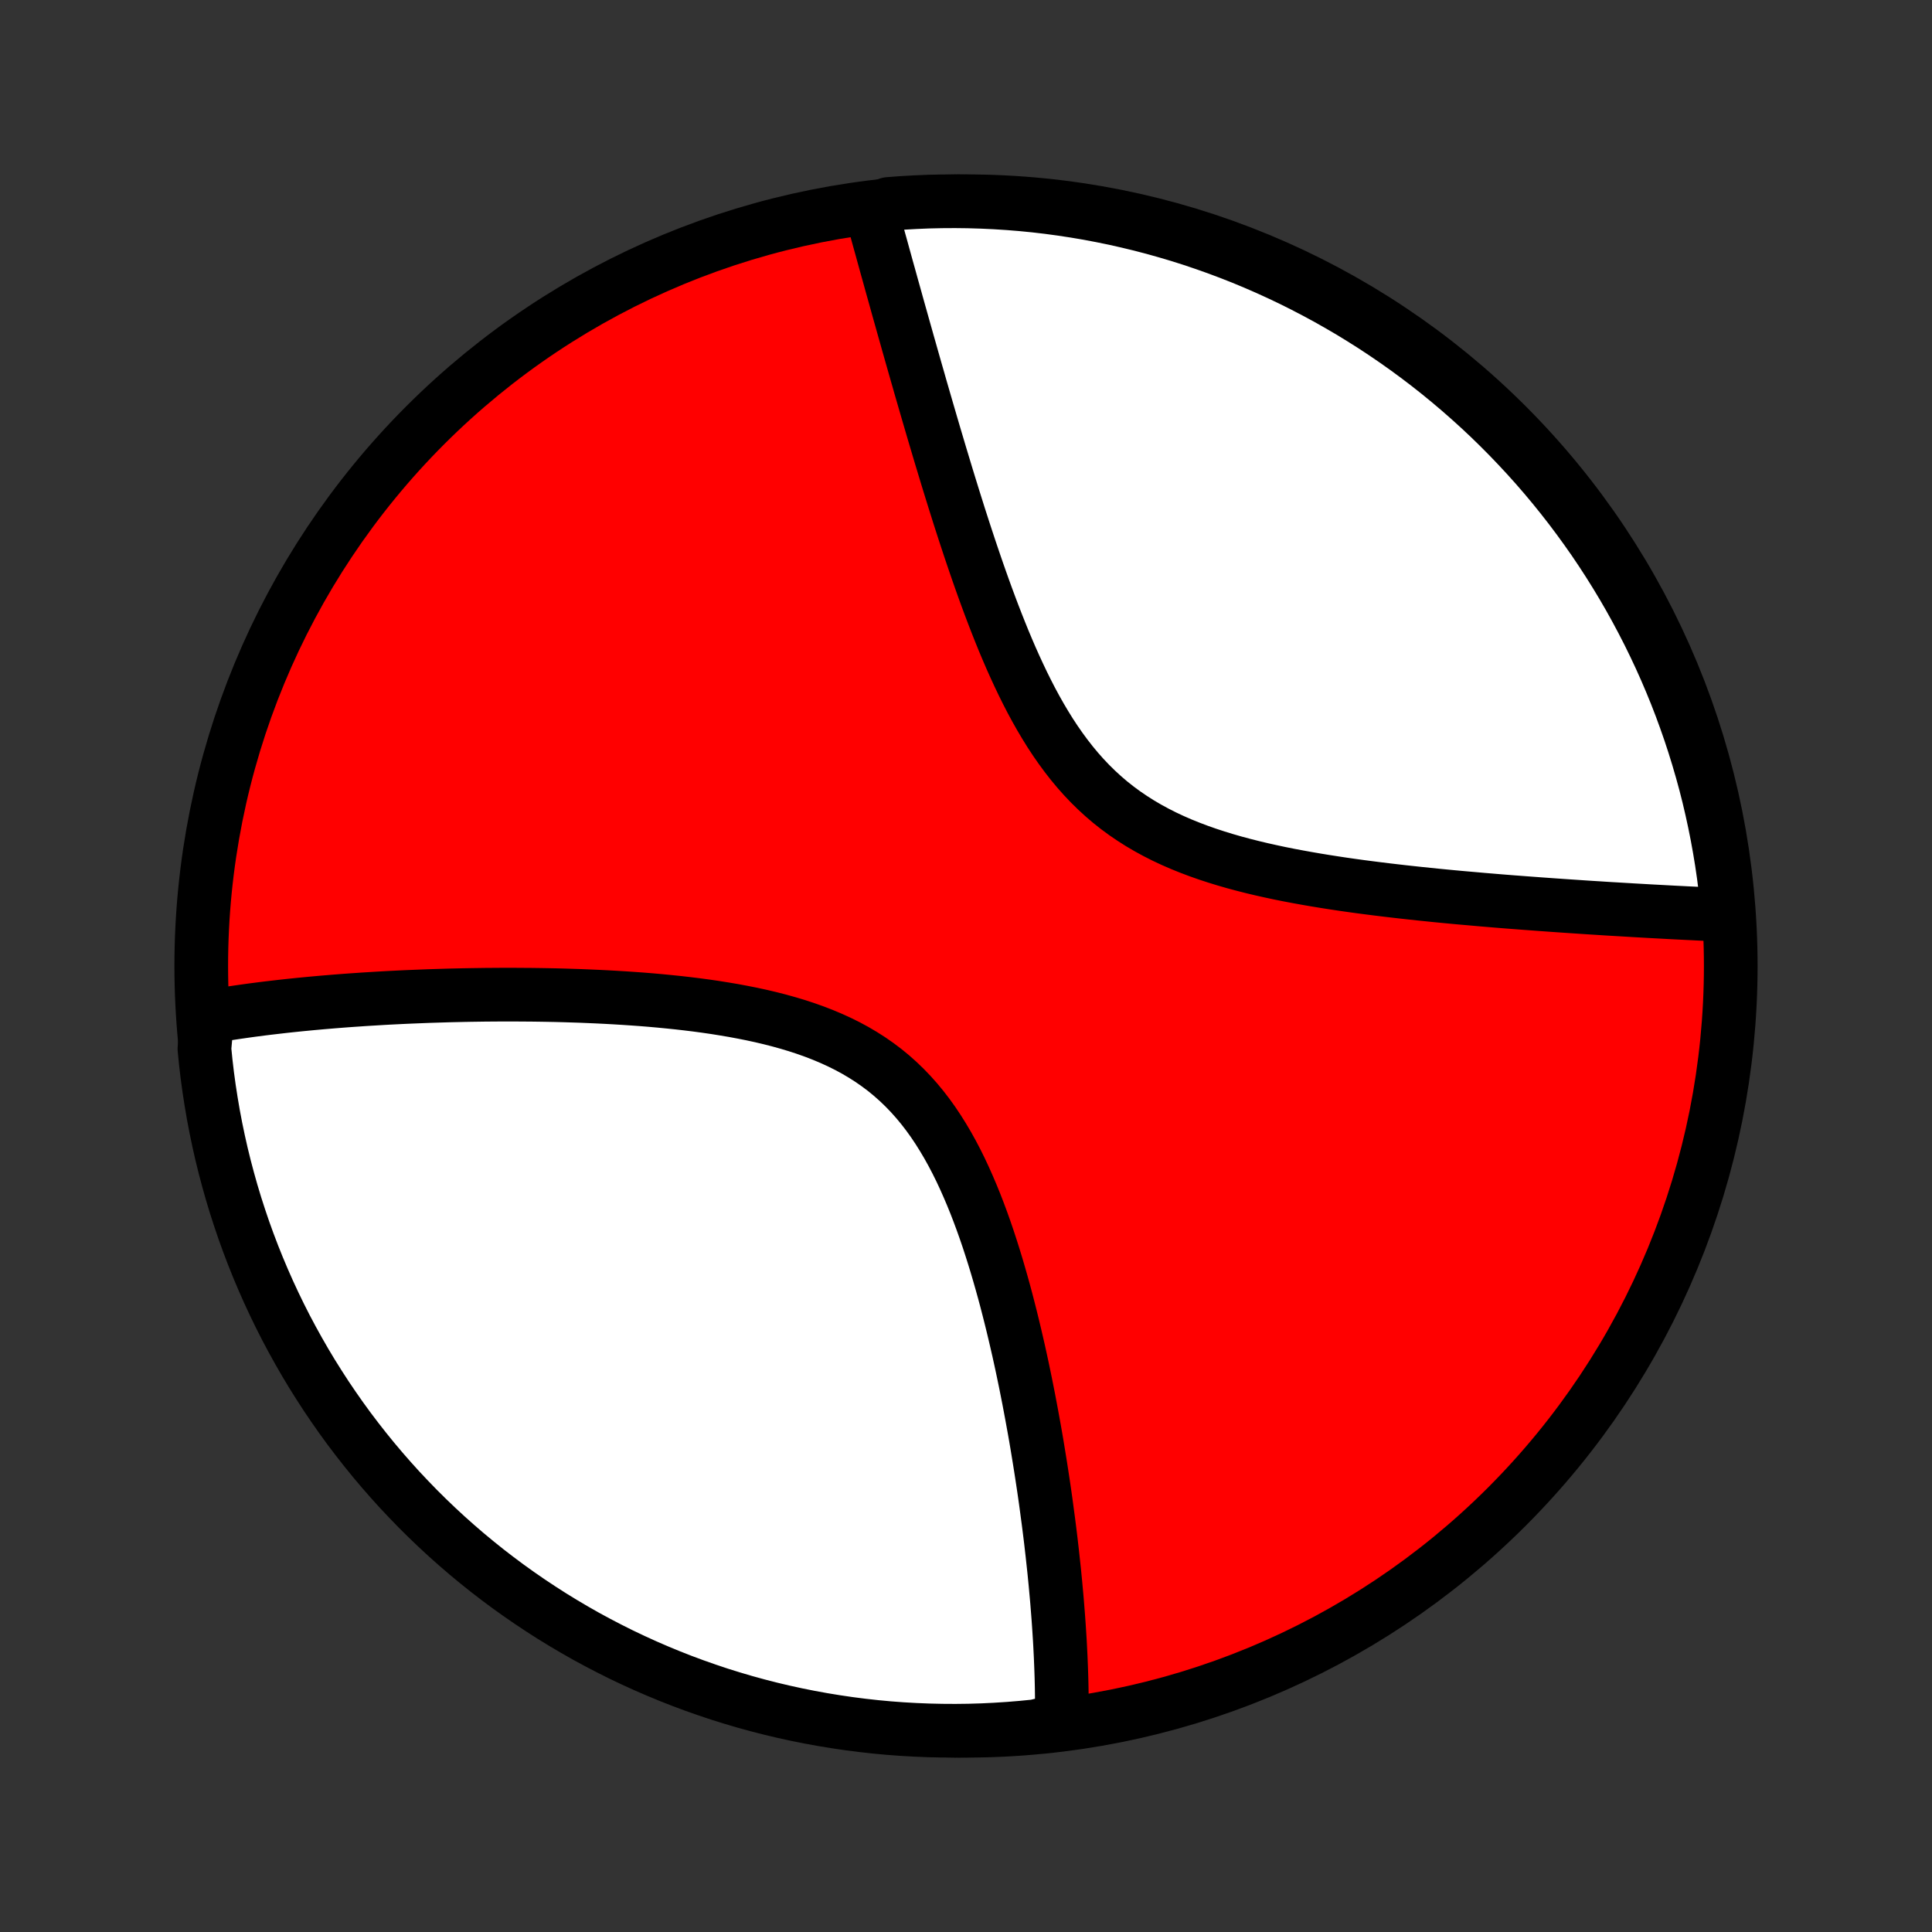<?xml version="1.0" encoding="utf-8" standalone="no"?>
<!DOCTYPE svg PUBLIC "-//W3C//DTD SVG 1.1//EN"
  "http://www.w3.org/Graphics/SVG/1.1/DTD/svg11.dtd">
<!-- Created with matplotlib (http://matplotlib.org/) -->
<svg height="72pt" version="1.1" viewBox="0 0 72 72" width="72pt" xmlns="http://www.w3.org/2000/svg" xmlns:xlink="http://www.w3.org/1999/xlink">
 <rect x="0" y="0" width="72" height="72" fill="#333333" stroke="none"/>
 <defs>
  <style type="text/css">
*{stroke-linecap:butt;stroke-linejoin:round;}
  </style>
 </defs>
 <g id="figure_1">
  <g id="patch_1">
   <path d="
M0 72
L72 72
L72 0
L0 0
z
" style="fill:none;"/>
  </g>
  <g id="axes_1">
   <g id="PatchCollection_1">
    <defs>
     <path d="
M36 -7.5
C43.558 -7.5 50.808 -10.503 56.153 -15.848
C61.497 -21.192 64.5 -28.442 64.5 -36
C64.5 -43.558 61.497 -50.808 56.153 -56.153
C50.808 -61.497 43.558 -64.5 36 -64.5
C28.442 -64.5 21.192 -61.497 15.848 -56.153
C10.503 -50.808 7.5 -43.558 7.5 -36
C7.5 -28.442 10.503 -21.192 15.848 -15.848
C21.192 -10.503 28.442 -7.5 36 -7.5
z
" id="C0_0_a811fe30f3"/>
     <path d="
M7.728 -34.131
L7.91 -34.161
L8.092 -34.191
L8.46 -34.221
L8.646 -34.249
L8.833 -34.277
L9.021 -34.304
L9.211 -34.331
L9.401 -34.357
L9.594 -34.382
L9.787 -34.407
L9.982 -34.431
L10.179 -34.454
L10.377 -34.477
L10.577 -34.5
L10.778 -34.522
L10.981 -34.543
L11.185 -34.564
L11.392 -34.584
L11.6 -34.604
L11.81 -34.623
L12.022 -34.642
L12.236 -34.66
L12.452 -34.678
L12.669 -34.695
L12.889 -34.712
L13.111 -34.728
L13.336 -34.743
L13.562 -34.759
L13.791 -34.773
L14.023 -34.787
L14.256 -34.801
L14.492 -34.814
L14.731 -34.826
L14.972 -34.838
L15.216 -34.849
L15.462 -34.859
L15.711 -34.869
L15.963 -34.879
L16.218 -34.887
L16.476 -34.895
L16.736 -34.903
L17 -34.909
L17.266 -34.915
L17.535 -34.92
L17.808 -34.924
L18.084 -34.928
L18.362 -34.93
L18.644 -34.932
L18.929 -34.932
L19.218 -34.932
L19.509 -34.93
L19.804 -34.928
L20.102 -34.924
L20.403 -34.919
L20.707 -34.913
L21.014 -34.905
L21.325 -34.895
L21.638 -34.885
L21.954 -34.872
L22.274 -34.858
L22.596 -34.842
L22.921 -34.824
L23.249 -34.804
L23.579 -34.782
L23.912 -34.758
L24.246 -34.731
L24.583 -34.701
L24.922 -34.668
L25.262 -34.633
L25.604 -34.594
L25.947 -34.552
L26.291 -34.506
L26.635 -34.456
L26.979 -34.401
L27.324 -34.343
L27.667 -34.279
L28.01 -34.211
L28.352 -34.137
L28.691 -34.057
L29.029 -33.971
L29.363 -33.878
L29.694 -33.779
L30.021 -33.672
L30.345 -33.557
L30.663 -33.434
L30.975 -33.303
L31.282 -33.163
L31.582 -33.014
L31.876 -32.855
L32.162 -32.686
L32.441 -32.508
L32.712 -32.319
L32.975 -32.121
L33.229 -31.912
L33.475 -31.693
L33.712 -31.465
L33.941 -31.227
L34.162 -30.979
L34.374 -30.723
L34.578 -30.458
L34.774 -30.185
L34.962 -29.904
L35.142 -29.617
L35.316 -29.323
L35.482 -29.024
L35.642 -28.719
L35.795 -28.41
L35.942 -28.096
L36.083 -27.779
L36.219 -27.459
L36.35 -27.137
L36.475 -26.813
L36.596 -26.487
L36.712 -26.161
L36.824 -25.833
L36.931 -25.506
L37.035 -25.178
L37.135 -24.851
L37.231 -24.525
L37.324 -24.2
L37.414 -23.876
L37.501 -23.553
L37.584 -23.232
L37.665 -22.913
L37.743 -22.596
L37.818 -22.282
L37.891 -21.969
L37.962 -21.66
L38.03 -21.352
L38.096 -21.047
L38.159 -20.745
L38.221 -20.446
L38.28 -20.149
L38.338 -19.856
L38.393 -19.565
L38.447 -19.277
L38.499 -18.992
L38.55 -18.71
L38.599 -18.431
L38.646 -18.155
L38.691 -17.882
L38.735 -17.612
L38.778 -17.344
L38.819 -17.08
L38.859 -16.818
L38.898 -16.559
L38.935 -16.303
L38.971 -16.049
L39.005 -15.798
L39.038 -15.55
L39.071 -15.305
L39.102 -15.062
L39.132 -14.821
L39.161 -14.583
L39.188 -14.347
L39.215 -14.114
L39.24 -13.883
L39.265 -13.654
L39.289 -13.428
L39.311 -13.204
L39.333 -12.981
L39.353 -12.761
L39.373 -12.543
L39.392 -12.327
L39.409 -12.113
L39.426 -11.9
L39.442 -11.69
L39.457 -11.481
L39.471 -11.274
L39.484 -11.068
L39.497 -10.865
L39.508 -10.662
L39.518 -10.462
L39.528 -10.262
L39.536 -10.065
L39.544 -9.868
L39.551 -9.673
L39.557 -9.48
L39.562 -9.287
L39.566 -9.096
L39.569 -8.906
L39.571 -8.717
L39.572 -8.53
L39.572 -8.343
L39.572 -8.157
L39.57 -7.973
L39.084 -7.789
L38.589 -7.667
L38.093 -7.618
L37.597 -7.577
L37.1 -7.545
L36.603 -7.521
L36.105 -7.506
L35.608 -7.5
L35.111 -7.503
L34.614 -7.514
L34.117 -7.534
L33.621 -7.562
L33.126 -7.599
L32.631 -7.645
L32.138 -7.7
L31.646 -7.763
L31.155 -7.835
L30.666 -7.915
L30.178 -8.004
L29.692 -8.101
L29.208 -8.207
L28.726 -8.321
L28.246 -8.444
L27.768 -8.575
L27.293 -8.715
L26.821 -8.862
L26.352 -9.019
L25.885 -9.183
L25.422 -9.355
L24.961 -9.536
L24.504 -9.725
L24.051 -9.921
L23.601 -10.126
L23.155 -10.338
L22.713 -10.559
L22.275 -10.787
L21.841 -11.022
L21.412 -11.266
L20.987 -11.517
L20.566 -11.775
L20.151 -12.041
L19.74 -12.314
L19.334 -12.594
L18.933 -12.881
L18.537 -13.176
L18.146 -13.477
L17.762 -13.785
L17.382 -14.1
L17.008 -14.422
L16.64 -14.75
L16.278 -15.085
L15.922 -15.426
L15.572 -15.773
L15.229 -16.127
L14.891 -16.486
L14.56 -16.852
L14.236 -17.223
L13.918 -17.6
L13.607 -17.983
L13.303 -18.371
L13.005 -18.764
L12.715 -19.163
L12.432 -19.567
L12.155 -19.976
L11.887 -20.39
L11.625 -20.808
L11.371 -21.231
L11.125 -21.659
L10.886 -22.091
L10.654 -22.527
L10.431 -22.967
L10.215 -23.412
L10.007 -23.86
L9.807 -24.312
L9.615 -24.767
L9.431 -25.226
L9.255 -25.688
L9.087 -26.153
L8.928 -26.622
L8.776 -27.093
L8.633 -27.567
L8.499 -28.043
L8.372 -28.522
L8.254 -29.003
L8.145 -29.486
L8.044 -29.971
L7.951 -30.459
L7.868 -30.947
L7.792 -31.438
L7.725 -31.929
L7.667 -32.422
L7.618 -32.916
z
" id="C0_1_368293cce5"/>
     <path d="
M32.462 -64.162
L32.511 -63.984
L32.56 -63.804
L32.609 -63.624
L32.659 -63.442
L32.709 -63.259
L32.76 -63.074
L32.812 -62.888
L32.864 -62.7
L32.916 -62.51
L32.969 -62.319
L33.022 -62.126
L33.076 -61.932
L33.131 -61.736
L33.186 -61.537
L33.241 -61.337
L33.298 -61.135
L33.355 -60.931
L33.412 -60.725
L33.47 -60.517
L33.529 -60.307
L33.589 -60.095
L33.649 -59.88
L33.71 -59.664
L33.772 -59.445
L33.834 -59.223
L33.898 -58.999
L33.962 -58.773
L34.027 -58.544
L34.093 -58.312
L34.16 -58.078
L34.228 -57.842
L34.296 -57.602
L34.366 -57.36
L34.437 -57.115
L34.509 -56.867
L34.582 -56.616
L34.656 -56.363
L34.731 -56.106
L34.807 -55.847
L34.885 -55.584
L34.964 -55.319
L35.044 -55.05
L35.126 -54.779
L35.209 -54.504
L35.293 -54.226
L35.379 -53.946
L35.467 -53.662
L35.556 -53.375
L35.647 -53.086
L35.739 -52.793
L35.834 -52.498
L35.93 -52.2
L36.029 -51.899
L36.129 -51.596
L36.232 -51.29
L36.337 -50.981
L36.444 -50.671
L36.554 -50.358
L36.666 -50.044
L36.781 -49.728
L36.899 -49.41
L37.02 -49.091
L37.144 -48.771
L37.271 -48.451
L37.401 -48.13
L37.536 -47.809
L37.674 -47.488
L37.817 -47.168
L37.964 -46.849
L38.115 -46.532
L38.271 -46.217
L38.432 -45.904
L38.599 -45.595
L38.771 -45.29
L38.95 -44.988
L39.134 -44.691
L39.325 -44.4
L39.523 -44.115
L39.728 -43.836
L39.94 -43.564
L40.159 -43.3
L40.386 -43.044
L40.621 -42.796
L40.864 -42.557
L41.115 -42.327
L41.373 -42.106
L41.64 -41.895
L41.913 -41.694
L42.195 -41.502
L42.483 -41.319
L42.778 -41.146
L43.079 -40.982
L43.386 -40.826
L43.698 -40.68
L44.016 -40.541
L44.338 -40.411
L44.663 -40.288
L44.993 -40.172
L45.325 -40.063
L45.66 -39.96
L45.996 -39.863
L46.335 -39.772
L46.674 -39.686
L47.014 -39.605
L47.354 -39.529
L47.694 -39.456
L48.034 -39.388
L48.373 -39.324
L48.711 -39.263
L49.047 -39.205
L49.382 -39.15
L49.715 -39.098
L50.046 -39.048
L50.375 -39.001
L50.702 -38.956
L51.025 -38.914
L51.347 -38.873
L51.665 -38.834
L51.981 -38.797
L52.293 -38.761
L52.603 -38.727
L52.909 -38.694
L53.212 -38.663
L53.512 -38.632
L53.809 -38.603
L54.103 -38.575
L54.393 -38.548
L54.68 -38.523
L54.964 -38.498
L55.244 -38.473
L55.521 -38.45
L55.795 -38.427
L56.066 -38.405
L56.334 -38.384
L56.598 -38.364
L56.859 -38.344
L57.118 -38.325
L57.373 -38.306
L57.625 -38.288
L57.875 -38.27
L58.121 -38.253
L58.365 -38.236
L58.605 -38.22
L58.843 -38.204
L59.079 -38.188
L59.311 -38.173
L59.541 -38.159
L59.769 -38.144
L59.994 -38.13
L60.217 -38.117
L60.437 -38.104
L60.655 -38.091
L60.871 -38.078
L61.084 -38.066
L61.295 -38.054
L61.505 -38.042
L61.712 -38.031
L61.917 -38.02
L62.12 -38.009
L62.321 -37.998
L62.52 -37.988
L62.718 -37.978
L62.914 -37.968
L63.108 -37.959
L63.3 -37.949
L63.491 -37.94
L63.68 -37.931
L63.867 -37.923
L64.053 -37.915
L64.238 -37.907
L64.399 -37.899
L64.353 -38.396
L64.298 -38.891
L64.235 -39.386
L64.163 -39.879
L64.082 -40.371
L63.993 -40.862
L63.895 -41.351
L63.789 -41.839
L63.675 -42.325
L63.552 -42.809
L63.42 -43.291
L63.28 -43.771
L63.132 -44.248
L62.976 -44.723
L62.811 -45.195
L62.639 -45.664
L62.458 -46.131
L62.269 -46.594
L62.072 -47.054
L61.867 -47.511
L61.654 -47.964
L61.434 -48.414
L61.205 -48.86
L60.969 -49.302
L60.726 -49.74
L60.475 -50.173
L60.216 -50.603
L59.95 -51.028
L59.677 -51.448
L59.397 -51.864
L59.109 -52.274
L58.814 -52.68
L58.513 -53.081
L58.204 -53.477
L57.889 -53.867
L57.567 -54.252
L57.239 -54.631
L56.904 -55.004
L56.562 -55.372
L56.215 -55.734
L55.861 -56.09
L55.502 -56.44
L55.136 -56.783
L54.764 -57.12
L54.387 -57.451
L54.004 -57.775
L53.616 -58.093
L53.222 -58.404
L52.823 -58.708
L52.419 -59.005
L52.01 -59.295
L51.596 -59.578
L51.178 -59.854
L50.754 -60.122
L50.327 -60.384
L49.894 -60.637
L49.458 -60.884
L49.017 -61.122
L48.573 -61.353
L48.125 -61.577
L47.673 -61.792
L47.217 -62
L46.758 -62.2
L46.296 -62.392
L45.831 -62.575
L45.362 -62.751
L44.891 -62.918
L44.417 -63.078
L43.941 -63.229
L43.462 -63.371
L42.981 -63.506
L42.497 -63.632
L42.012 -63.749
L41.525 -63.859
L41.036 -63.959
L40.546 -64.052
L40.054 -64.135
L39.561 -64.21
L39.067 -64.277
L38.572 -64.335
L38.076 -64.384
L37.58 -64.424
L37.083 -64.456
L36.586 -64.479
L36.089 -64.494
L35.591 -64.5
L35.094 -64.497
L34.597 -64.486
L34.1 -64.465
L33.604 -64.437
L33.109 -64.399
z
" id="C0_2_eb629b6851"/>
    </defs>
    <g clip-path="url(#p1bffca34e9)">
     <use style="fill:#ff0000;stroke:#000000;stroke-width:2.0;" x="0.0" xlink:href="#C0_0_a811fe30f3" y="72.0"/>
    </g>
    <g clip-path="url(#p1bffca34e9)">
     <use style="fill:#ffffff;stroke:#000000;stroke-width:2.0;" x="0.0" xlink:href="#C0_1_368293cce5" y="72.0"/>
    </g>
    <g clip-path="url(#p1bffca34e9)">
     <use style="fill:#ffffff;stroke:#000000;stroke-width:2.0;" x="0.0" xlink:href="#C0_2_eb629b6851" y="72.0"/>
    </g>
   </g>
  </g>
 </g>
 <defs>
  <clipPath id="p1bffca34e9">
   <rect height="72.0" width="72.0" x="0.0" y="0.0"/>
  </clipPath>
 </defs>
</svg>
